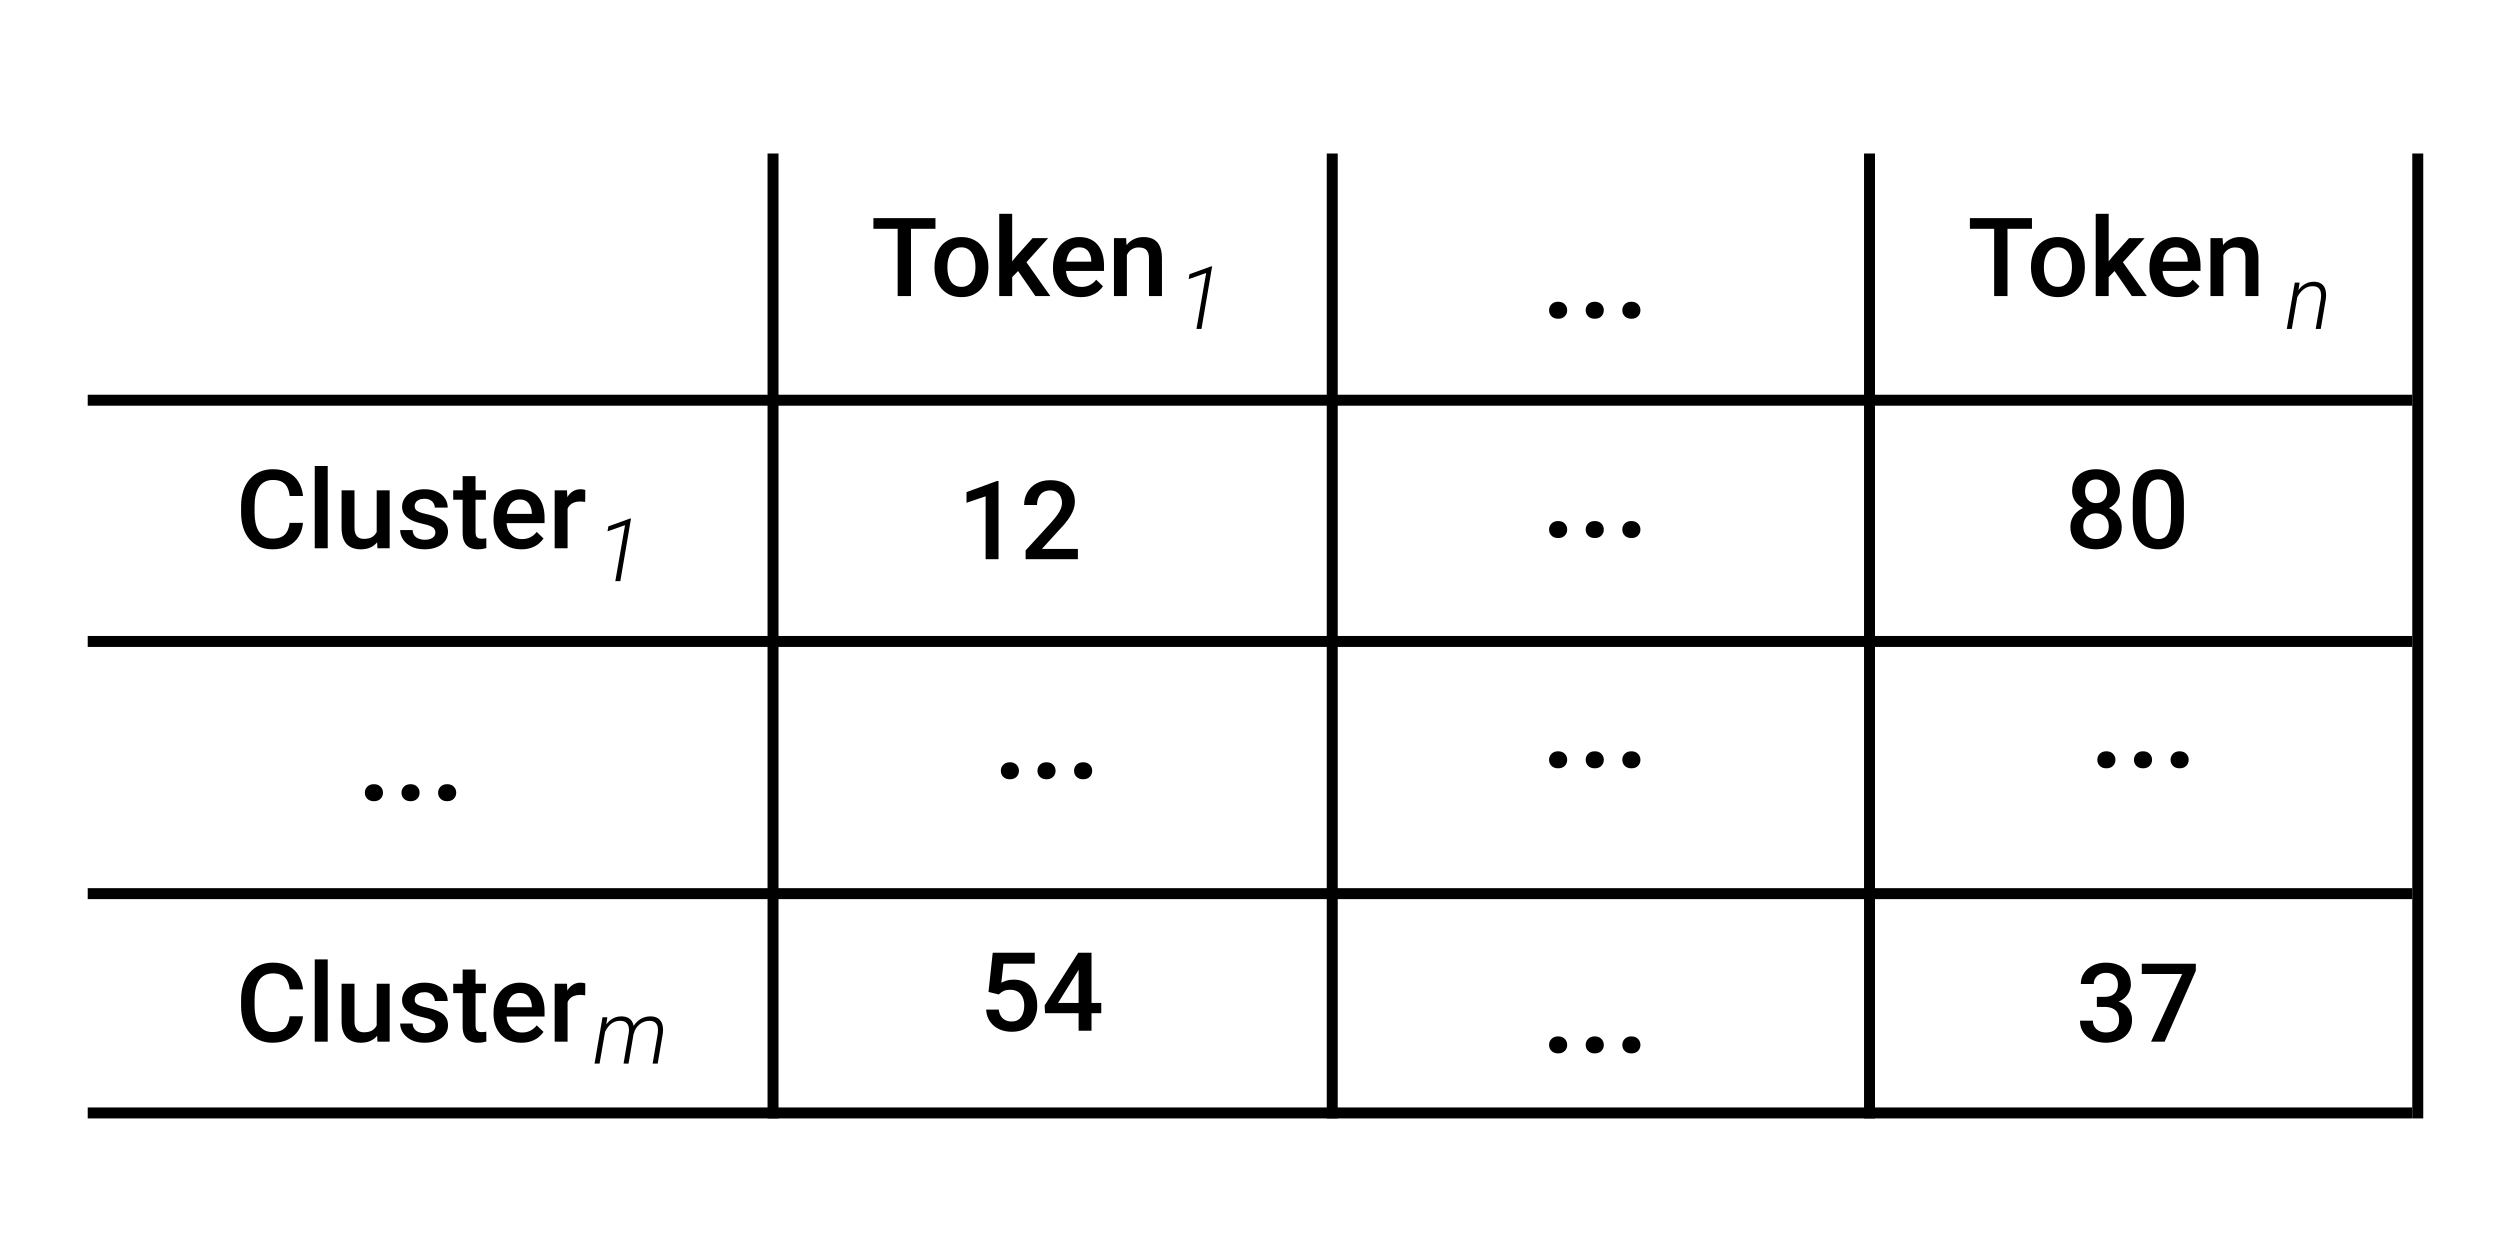 <svg width="228" height="113" viewBox="0 0 228 113" fill="none" xmlns="http://www.w3.org/2000/svg">
<line x1="8" y1="36.5" x2="220" y2="36.5" stroke="black"/>
<line x1="8" y1="58.5" x2="220" y2="58.5" stroke="black"/>
<line x1="8" y1="81.5" x2="220" y2="81.5" stroke="black"/>
<line x1="8" y1="101.5" x2="220" y2="101.5" stroke="black"/>
<line x1="70.5" y1="14" x2="70.5" y2="102" stroke="black"/>
<line x1="121.5" y1="14" x2="121.5" y2="102" stroke="black"/>
<line x1="170.5" y1="14" x2="170.5" y2="102" stroke="black"/>
<line x1="220.5" y1="14" x2="220.5" y2="102" stroke="black"/>
<path d="M26.411 47.685H27.632C27.593 48.151 27.463 48.566 27.241 48.931C27.02 49.292 26.709 49.577 26.309 49.785C25.908 49.993 25.422 50.098 24.849 50.098C24.409 50.098 24.014 50.02 23.662 49.863C23.311 49.704 23.009 49.479 22.759 49.19C22.508 48.897 22.316 48.543 22.183 48.13C22.052 47.717 21.987 47.254 21.987 46.743V46.152C21.987 45.641 22.054 45.179 22.188 44.766C22.324 44.352 22.52 43.999 22.773 43.706C23.027 43.41 23.332 43.184 23.686 43.027C24.045 42.871 24.447 42.793 24.893 42.793C25.459 42.793 25.938 42.897 26.328 43.105C26.719 43.314 27.021 43.602 27.236 43.97C27.454 44.338 27.588 44.759 27.637 45.234H26.416C26.384 44.928 26.312 44.666 26.201 44.448C26.094 44.23 25.934 44.064 25.723 43.95C25.511 43.833 25.234 43.774 24.893 43.774C24.613 43.774 24.369 43.827 24.16 43.931C23.952 44.035 23.778 44.188 23.638 44.39C23.498 44.592 23.392 44.84 23.32 45.137C23.252 45.43 23.218 45.765 23.218 46.143V46.743C23.218 47.101 23.249 47.427 23.311 47.72C23.376 48.009 23.473 48.258 23.604 48.467C23.737 48.675 23.906 48.836 24.111 48.95C24.316 49.064 24.562 49.121 24.849 49.121C25.197 49.121 25.479 49.066 25.693 48.955C25.912 48.844 26.076 48.683 26.186 48.472C26.3 48.257 26.375 47.995 26.411 47.685ZM29.888 42.5V50H28.706V42.5H29.888ZM34.355 48.755V44.717H35.537V50H34.424L34.355 48.755ZM34.522 47.656L34.917 47.647C34.917 48.001 34.878 48.328 34.8 48.628C34.722 48.924 34.601 49.183 34.438 49.404C34.276 49.622 34.067 49.793 33.813 49.917C33.56 50.037 33.255 50.098 32.9 50.098C32.643 50.098 32.407 50.06 32.192 49.985C31.977 49.91 31.792 49.795 31.636 49.639C31.483 49.482 31.364 49.279 31.279 49.028C31.195 48.778 31.152 48.478 31.152 48.13V44.717H32.329V48.14C32.329 48.332 32.352 48.493 32.398 48.623C32.443 48.75 32.505 48.852 32.583 48.931C32.661 49.009 32.752 49.064 32.856 49.097C32.961 49.129 33.071 49.145 33.188 49.145C33.524 49.145 33.787 49.08 33.98 48.95C34.175 48.817 34.313 48.638 34.395 48.413C34.479 48.188 34.522 47.936 34.522 47.656ZM39.707 48.569C39.707 48.452 39.678 48.346 39.619 48.252C39.56 48.154 39.448 48.066 39.282 47.988C39.12 47.91 38.879 47.839 38.56 47.773C38.28 47.712 38.023 47.638 37.788 47.554C37.557 47.466 37.358 47.36 37.192 47.236C37.026 47.113 36.898 46.966 36.807 46.797C36.715 46.628 36.67 46.432 36.67 46.211C36.67 45.996 36.717 45.793 36.812 45.601C36.906 45.408 37.041 45.239 37.217 45.093C37.393 44.946 37.606 44.831 37.856 44.746C38.11 44.661 38.394 44.619 38.706 44.619C39.149 44.619 39.528 44.694 39.844 44.844C40.163 44.99 40.407 45.19 40.576 45.444C40.745 45.695 40.83 45.978 40.83 46.294H39.653C39.653 46.154 39.617 46.024 39.546 45.903C39.477 45.78 39.373 45.68 39.233 45.605C39.093 45.527 38.918 45.488 38.706 45.488C38.504 45.488 38.337 45.521 38.203 45.586C38.073 45.648 37.975 45.729 37.91 45.83C37.848 45.931 37.817 46.042 37.817 46.162C37.817 46.25 37.834 46.33 37.866 46.401C37.902 46.47 37.961 46.533 38.042 46.592C38.123 46.647 38.234 46.699 38.374 46.748C38.517 46.797 38.696 46.844 38.911 46.89C39.315 46.974 39.661 47.083 39.951 47.217C40.244 47.347 40.469 47.516 40.625 47.725C40.781 47.93 40.859 48.19 40.859 48.506C40.859 48.74 40.809 48.955 40.708 49.15C40.61 49.342 40.467 49.51 40.278 49.653C40.09 49.793 39.863 49.902 39.6 49.98C39.339 50.059 39.046 50.098 38.721 50.098C38.242 50.098 37.837 50.013 37.505 49.844C37.173 49.671 36.921 49.452 36.748 49.185C36.579 48.914 36.494 48.634 36.494 48.345H37.632C37.645 48.563 37.705 48.737 37.812 48.867C37.923 48.994 38.06 49.087 38.223 49.145C38.389 49.201 38.56 49.228 38.735 49.228C38.947 49.228 39.124 49.201 39.268 49.145C39.411 49.087 39.52 49.009 39.595 48.911C39.67 48.81 39.707 48.696 39.707 48.569ZM44.312 44.717V45.576H41.333V44.717H44.312ZM42.192 43.423H43.369V48.54C43.369 48.703 43.392 48.828 43.438 48.916C43.486 49.001 43.553 49.058 43.638 49.087C43.722 49.116 43.822 49.131 43.935 49.131C44.017 49.131 44.095 49.126 44.17 49.116C44.245 49.106 44.305 49.097 44.351 49.087L44.355 49.985C44.258 50.015 44.144 50.041 44.014 50.063C43.887 50.086 43.74 50.098 43.574 50.098C43.304 50.098 43.065 50.05 42.856 49.956C42.648 49.858 42.485 49.7 42.368 49.482C42.251 49.264 42.192 48.975 42.192 48.613V43.423ZM47.549 50.098C47.158 50.098 46.805 50.034 46.489 49.907C46.177 49.777 45.91 49.596 45.688 49.365C45.47 49.134 45.303 48.862 45.185 48.55C45.068 48.237 45.01 47.9 45.01 47.539V47.344C45.01 46.93 45.07 46.556 45.19 46.221C45.311 45.885 45.478 45.599 45.693 45.361C45.908 45.12 46.162 44.937 46.455 44.81C46.748 44.683 47.065 44.619 47.407 44.619C47.785 44.619 48.115 44.683 48.398 44.81C48.682 44.937 48.916 45.116 49.102 45.347C49.29 45.575 49.43 45.846 49.522 46.162C49.616 46.478 49.663 46.826 49.663 47.207V47.71H45.581V46.865H48.501V46.773C48.495 46.561 48.452 46.362 48.374 46.177C48.299 45.991 48.184 45.842 48.027 45.727C47.871 45.614 47.663 45.557 47.402 45.557C47.207 45.557 47.033 45.599 46.88 45.684C46.73 45.765 46.605 45.884 46.504 46.04C46.403 46.196 46.325 46.385 46.27 46.606C46.217 46.825 46.191 47.07 46.191 47.344V47.539C46.191 47.77 46.222 47.985 46.284 48.184C46.349 48.379 46.444 48.55 46.567 48.696C46.691 48.843 46.841 48.958 47.017 49.043C47.192 49.124 47.393 49.165 47.617 49.165C47.9 49.165 48.153 49.108 48.374 48.994C48.595 48.88 48.787 48.719 48.95 48.511L49.57 49.111C49.456 49.277 49.308 49.437 49.126 49.59C48.944 49.74 48.721 49.862 48.457 49.956C48.197 50.05 47.894 50.098 47.549 50.098ZM51.763 45.723V50H50.586V44.717H51.709L51.763 45.723ZM53.379 44.683L53.369 45.776C53.297 45.763 53.219 45.754 53.135 45.747C53.053 45.741 52.972 45.737 52.891 45.737C52.689 45.737 52.511 45.767 52.358 45.825C52.205 45.88 52.077 45.962 51.973 46.069C51.872 46.173 51.794 46.3 51.738 46.45C51.683 46.6 51.65 46.768 51.641 46.953L51.372 46.973C51.372 46.641 51.405 46.333 51.47 46.05C51.535 45.767 51.633 45.518 51.763 45.303C51.896 45.088 52.062 44.92 52.261 44.8C52.463 44.679 52.695 44.619 52.959 44.619C53.031 44.619 53.107 44.626 53.188 44.639C53.273 44.652 53.337 44.666 53.379 44.683Z" fill="black"/>
<path d="M83.083 19.891V27H81.867V19.891H83.083ZM85.314 19.891V20.867H79.655V19.891H85.314ZM85.227 24.417V24.305C85.227 23.924 85.282 23.571 85.393 23.245C85.503 22.916 85.663 22.631 85.871 22.391C86.083 22.146 86.34 21.958 86.643 21.824C86.949 21.688 87.294 21.619 87.678 21.619C88.065 21.619 88.41 21.688 88.713 21.824C89.019 21.958 89.278 22.146 89.489 22.391C89.701 22.631 89.862 22.916 89.973 23.245C90.083 23.571 90.139 23.924 90.139 24.305V24.417C90.139 24.798 90.083 25.151 89.973 25.477C89.862 25.802 89.701 26.087 89.489 26.331C89.278 26.572 89.02 26.761 88.718 26.898C88.415 27.031 88.072 27.098 87.688 27.098C87.3 27.098 86.954 27.031 86.647 26.898C86.345 26.761 86.088 26.572 85.876 26.331C85.664 26.087 85.503 25.802 85.393 25.477C85.282 25.151 85.227 24.798 85.227 24.417ZM86.403 24.305V24.417C86.403 24.655 86.428 24.879 86.477 25.091C86.525 25.302 86.602 25.488 86.706 25.648C86.81 25.807 86.944 25.932 87.106 26.023C87.269 26.115 87.463 26.16 87.688 26.16C87.906 26.16 88.094 26.115 88.254 26.023C88.417 25.932 88.55 25.807 88.654 25.648C88.758 25.488 88.835 25.302 88.884 25.091C88.936 24.879 88.962 24.655 88.962 24.417V24.305C88.962 24.07 88.936 23.849 88.884 23.641C88.835 23.429 88.757 23.242 88.649 23.079C88.545 22.916 88.412 22.789 88.249 22.698C88.09 22.604 87.899 22.557 87.678 22.557C87.456 22.557 87.264 22.604 87.102 22.698C86.942 22.789 86.81 22.916 86.706 23.079C86.602 23.242 86.525 23.429 86.477 23.641C86.428 23.849 86.403 24.07 86.403 24.305ZM92.311 19.5V27H91.13V19.5H92.311ZM95.593 21.717L93.293 24.266L92.033 25.555L91.726 24.559L92.678 23.382L94.172 21.717H95.593ZM94.426 27L92.712 24.52L93.454 23.694L95.788 27H94.426ZM98.571 27.098C98.181 27.098 97.828 27.034 97.512 26.907C97.199 26.777 96.932 26.596 96.711 26.365C96.493 26.134 96.325 25.862 96.208 25.55C96.091 25.237 96.032 24.9 96.032 24.539V24.344C96.032 23.93 96.092 23.556 96.213 23.221C96.333 22.885 96.501 22.599 96.716 22.361C96.931 22.12 97.185 21.936 97.478 21.81C97.77 21.683 98.088 21.619 98.43 21.619C98.807 21.619 99.138 21.683 99.421 21.81C99.704 21.936 99.939 22.116 100.124 22.347C100.313 22.575 100.453 22.846 100.544 23.162C100.638 23.478 100.686 23.826 100.686 24.207V24.71H96.603V23.865H99.523V23.773C99.517 23.561 99.475 23.362 99.397 23.177C99.322 22.991 99.206 22.841 99.05 22.727C98.894 22.614 98.685 22.557 98.425 22.557C98.23 22.557 98.055 22.599 97.902 22.684C97.753 22.765 97.627 22.884 97.526 23.04C97.425 23.196 97.347 23.385 97.292 23.606C97.24 23.825 97.214 24.07 97.214 24.344V24.539C97.214 24.77 97.245 24.985 97.307 25.184C97.372 25.379 97.466 25.55 97.59 25.696C97.713 25.843 97.863 25.958 98.039 26.043C98.215 26.124 98.415 26.165 98.64 26.165C98.923 26.165 99.175 26.108 99.397 25.994C99.618 25.88 99.81 25.719 99.973 25.511L100.593 26.111C100.479 26.277 100.331 26.437 100.148 26.59C99.966 26.74 99.743 26.862 99.48 26.956C99.219 27.05 98.916 27.098 98.571 27.098ZM102.771 22.845V27H101.594V21.717H102.702L102.771 22.845ZM102.561 24.163L102.18 24.158C102.183 23.784 102.235 23.44 102.336 23.128C102.44 22.815 102.583 22.547 102.766 22.322C102.951 22.098 103.173 21.925 103.43 21.805C103.687 21.681 103.973 21.619 104.289 21.619C104.543 21.619 104.772 21.655 104.978 21.727C105.186 21.795 105.363 21.907 105.51 22.064C105.66 22.22 105.773 22.423 105.852 22.674C105.93 22.921 105.969 23.226 105.969 23.587V27H104.787V23.582C104.787 23.328 104.75 23.128 104.675 22.981C104.603 22.832 104.497 22.726 104.357 22.664C104.221 22.599 104.05 22.566 103.845 22.566C103.643 22.566 103.462 22.609 103.303 22.693C103.143 22.778 103.008 22.894 102.897 23.04C102.79 23.186 102.707 23.356 102.648 23.548C102.59 23.74 102.561 23.945 102.561 24.163Z" fill="black"/>
<path d="M91.066 43.866V51H89.89V45.263L88.147 45.853V44.882L90.925 43.866H91.066ZM98.303 50.062V51H93.537V50.194L95.852 47.67C96.106 47.383 96.306 47.136 96.452 46.928C96.599 46.719 96.701 46.532 96.76 46.366C96.822 46.197 96.853 46.033 96.853 45.873C96.853 45.648 96.81 45.452 96.726 45.282C96.644 45.11 96.524 44.975 96.364 44.877C96.205 44.776 96.011 44.726 95.783 44.726C95.519 44.726 95.298 44.783 95.119 44.897C94.94 45.01 94.805 45.168 94.714 45.37C94.623 45.569 94.577 45.797 94.577 46.054H93.4C93.4 45.64 93.495 45.263 93.684 44.921C93.872 44.576 94.146 44.302 94.504 44.101C94.862 43.895 95.293 43.793 95.798 43.793C96.273 43.793 96.677 43.873 97.009 44.032C97.341 44.192 97.593 44.418 97.766 44.711C97.941 45.004 98.029 45.351 98.029 45.751C98.029 45.972 97.993 46.192 97.922 46.41C97.85 46.628 97.748 46.846 97.614 47.065C97.484 47.279 97.329 47.496 97.15 47.714C96.971 47.929 96.774 48.147 96.56 48.368L95.022 50.062H98.303Z" fill="black"/>
<path d="M193.502 48.062C193.502 48.504 193.399 48.877 193.194 49.18C192.989 49.482 192.709 49.712 192.354 49.868C192.003 50.021 191.606 50.098 191.163 50.098C190.72 50.098 190.322 50.021 189.967 49.868C189.612 49.712 189.332 49.482 189.127 49.18C188.922 48.877 188.819 48.504 188.819 48.062C188.819 47.769 188.876 47.503 188.99 47.266C189.104 47.025 189.265 46.818 189.474 46.645C189.685 46.47 189.933 46.335 190.216 46.24C190.502 46.146 190.815 46.099 191.153 46.099C191.603 46.099 192.005 46.182 192.359 46.348C192.714 46.514 192.993 46.743 193.194 47.036C193.399 47.329 193.502 47.671 193.502 48.062ZM192.32 48.003C192.32 47.765 192.271 47.557 192.174 47.378C192.076 47.199 191.939 47.06 191.764 46.963C191.588 46.865 191.384 46.816 191.153 46.816C190.919 46.816 190.715 46.865 190.543 46.963C190.37 47.06 190.235 47.199 190.138 47.378C190.043 47.557 189.996 47.765 189.996 48.003C189.996 48.244 190.043 48.452 190.138 48.628C190.232 48.8 190.367 48.932 190.543 49.023C190.719 49.115 190.925 49.16 191.163 49.16C191.401 49.16 191.606 49.115 191.778 49.023C191.951 48.932 192.084 48.8 192.179 48.628C192.273 48.452 192.32 48.244 192.32 48.003ZM193.341 44.761C193.341 45.116 193.246 45.431 193.058 45.708C192.872 45.985 192.615 46.203 192.286 46.362C191.957 46.519 191.583 46.597 191.163 46.597C190.74 46.597 190.362 46.519 190.03 46.362C189.701 46.203 189.443 45.985 189.254 45.708C189.068 45.431 188.976 45.116 188.976 44.761C188.976 44.338 189.068 43.981 189.254 43.691C189.443 43.398 189.701 43.175 190.03 43.023C190.359 42.87 190.735 42.793 191.158 42.793C191.581 42.793 191.957 42.87 192.286 43.023C192.615 43.175 192.872 43.398 193.058 43.691C193.246 43.981 193.341 44.338 193.341 44.761ZM192.164 44.8C192.164 44.588 192.122 44.403 192.037 44.243C191.956 44.08 191.84 43.953 191.69 43.862C191.541 43.771 191.363 43.726 191.158 43.726C190.953 43.726 190.776 43.77 190.626 43.857C190.476 43.945 190.361 44.069 190.279 44.228C190.198 44.388 190.157 44.578 190.157 44.8C190.157 45.018 190.198 45.208 190.279 45.371C190.361 45.531 190.476 45.656 190.626 45.747C190.779 45.838 190.958 45.884 191.163 45.884C191.368 45.884 191.546 45.838 191.695 45.747C191.845 45.656 191.961 45.531 192.042 45.371C192.123 45.208 192.164 45.018 192.164 44.8ZM199.171 45.85V47.012C199.171 47.568 199.116 48.044 199.005 48.438C198.897 48.828 198.741 49.145 198.536 49.39C198.331 49.634 198.085 49.813 197.799 49.927C197.516 50.041 197.198 50.098 196.847 50.098C196.567 50.098 196.306 50.062 196.065 49.99C195.828 49.919 195.613 49.806 195.421 49.653C195.229 49.5 195.064 49.303 194.928 49.062C194.794 48.818 194.69 48.527 194.615 48.188C194.544 47.85 194.508 47.458 194.508 47.012V45.85C194.508 45.29 194.563 44.818 194.674 44.434C194.785 44.046 194.942 43.732 195.147 43.491C195.353 43.247 195.597 43.07 195.88 42.959C196.166 42.848 196.485 42.793 196.837 42.793C197.12 42.793 197.381 42.829 197.618 42.9C197.859 42.969 198.074 43.078 198.263 43.227C198.455 43.377 198.618 43.573 198.751 43.813C198.888 44.051 198.992 44.339 199.063 44.678C199.135 45.013 199.171 45.404 199.171 45.85ZM197.994 47.178V45.674C197.994 45.391 197.978 45.142 197.945 44.927C197.913 44.709 197.864 44.525 197.799 44.375C197.737 44.222 197.659 44.098 197.564 44.004C197.47 43.906 197.363 43.836 197.242 43.794C197.122 43.748 196.987 43.726 196.837 43.726C196.655 43.726 196.492 43.761 196.349 43.833C196.205 43.901 196.085 44.012 195.987 44.165C195.89 44.318 195.815 44.52 195.763 44.77C195.714 45.018 195.689 45.319 195.689 45.674V47.178C195.689 47.464 195.706 47.717 195.738 47.935C195.771 48.153 195.82 48.34 195.885 48.496C195.95 48.649 196.028 48.776 196.119 48.877C196.214 48.975 196.321 49.046 196.441 49.092C196.565 49.137 196.7 49.16 196.847 49.16C197.032 49.16 197.197 49.124 197.34 49.053C197.483 48.981 197.604 48.867 197.701 48.711C197.799 48.551 197.872 48.345 197.921 48.091C197.97 47.837 197.994 47.533 197.994 47.178Z" fill="black"/>
<path d="M191.235 90.913H191.938C192.212 90.913 192.438 90.866 192.617 90.772C192.799 90.677 192.935 90.547 193.022 90.381C193.11 90.215 193.154 90.024 193.154 89.81C193.154 89.585 193.114 89.393 193.032 89.233C192.954 89.071 192.834 88.945 192.671 88.857C192.511 88.769 192.308 88.726 192.061 88.726C191.852 88.726 191.663 88.768 191.494 88.853C191.328 88.934 191.196 89.051 191.099 89.204C191.001 89.354 190.952 89.533 190.952 89.741H189.771C189.771 89.364 189.87 89.028 190.068 88.735C190.267 88.442 190.537 88.213 190.879 88.047C191.224 87.878 191.611 87.793 192.041 87.793C192.5 87.793 192.9 87.87 193.242 88.022C193.587 88.172 193.856 88.397 194.048 88.696C194.24 88.996 194.336 89.367 194.336 89.81C194.336 90.011 194.289 90.216 194.194 90.425C194.1 90.633 193.96 90.824 193.774 90.996C193.589 91.165 193.358 91.304 193.081 91.411C192.804 91.515 192.484 91.567 192.119 91.567H191.235V90.913ZM191.235 91.831V91.186H192.119C192.536 91.186 192.891 91.235 193.184 91.333C193.48 91.431 193.721 91.566 193.906 91.738C194.092 91.908 194.227 92.101 194.312 92.319C194.399 92.537 194.443 92.769 194.443 93.013C194.443 93.345 194.383 93.641 194.263 93.901C194.146 94.159 193.978 94.377 193.76 94.556C193.542 94.735 193.286 94.87 192.993 94.961C192.703 95.052 192.388 95.098 192.046 95.098C191.74 95.098 191.447 95.055 191.167 94.971C190.887 94.886 190.636 94.761 190.415 94.595C190.194 94.425 190.018 94.216 189.888 93.965C189.761 93.711 189.697 93.418 189.697 93.086H190.874C190.874 93.297 190.923 93.485 191.021 93.647C191.121 93.807 191.261 93.932 191.44 94.023C191.623 94.115 191.831 94.16 192.065 94.16C192.313 94.16 192.526 94.116 192.705 94.028C192.884 93.94 193.021 93.81 193.115 93.638C193.213 93.465 193.262 93.257 193.262 93.013C193.262 92.736 193.208 92.511 193.101 92.339C192.993 92.166 192.84 92.039 192.642 91.958C192.443 91.873 192.209 91.831 191.938 91.831H191.235ZM200.259 87.891V88.535L197.417 95H196.177L199.014 88.828H195.332V87.891H200.259Z" fill="black"/>
<path d="M91.089 90.694L90.151 90.465L90.537 86.891H94.37V87.887H91.514L91.318 89.63C91.429 89.565 91.582 89.501 91.777 89.439C91.973 89.374 92.196 89.342 92.446 89.342C92.782 89.342 93.081 89.397 93.345 89.508C93.612 89.615 93.838 89.773 94.023 89.981C94.209 90.186 94.351 90.437 94.448 90.733C94.546 91.026 94.595 91.357 94.595 91.725C94.595 92.053 94.546 92.361 94.448 92.647C94.354 92.934 94.211 93.186 94.019 93.404C93.826 93.622 93.584 93.793 93.291 93.917C93.001 94.037 92.658 94.098 92.261 94.098C91.965 94.098 91.68 94.055 91.406 93.971C91.136 93.883 90.894 93.754 90.679 93.585C90.464 93.412 90.291 93.201 90.161 92.95C90.031 92.696 89.956 92.405 89.936 92.076H91.089C91.118 92.307 91.182 92.504 91.279 92.667C91.38 92.826 91.514 92.949 91.68 93.033C91.846 93.118 92.038 93.16 92.256 93.16C92.454 93.16 92.625 93.126 92.769 93.058C92.912 92.986 93.031 92.885 93.125 92.755C93.223 92.621 93.294 92.465 93.34 92.286C93.389 92.107 93.413 91.909 93.413 91.69C93.413 91.482 93.385 91.292 93.33 91.119C93.278 90.947 93.198 90.797 93.091 90.67C92.987 90.543 92.855 90.445 92.695 90.377C92.536 90.305 92.352 90.269 92.144 90.269C91.864 90.269 91.649 90.31 91.499 90.392C91.353 90.473 91.216 90.574 91.089 90.694ZM100.435 91.466V92.403H95.308L95.269 91.695L98.335 86.891H99.277L98.257 88.639L96.494 91.466H100.435ZM99.546 86.891V94H98.369V86.891H99.546Z" fill="black"/>
<path d="M183.083 19.891V27H181.867V19.891H183.083ZM185.314 19.891V20.867H179.655V19.891H185.314ZM185.227 24.417V24.305C185.227 23.924 185.282 23.571 185.393 23.245C185.503 22.916 185.663 22.631 185.871 22.391C186.083 22.146 186.34 21.958 186.643 21.824C186.949 21.688 187.294 21.619 187.678 21.619C188.065 21.619 188.41 21.688 188.713 21.824C189.019 21.958 189.278 22.146 189.489 22.391C189.701 22.631 189.862 22.916 189.973 23.245C190.083 23.571 190.139 23.924 190.139 24.305V24.417C190.139 24.798 190.083 25.151 189.973 25.477C189.862 25.802 189.701 26.087 189.489 26.331C189.278 26.572 189.021 26.761 188.718 26.898C188.415 27.031 188.072 27.098 187.688 27.098C187.3 27.098 186.953 27.031 186.647 26.898C186.345 26.761 186.088 26.572 185.876 26.331C185.664 26.087 185.503 25.802 185.393 25.477C185.282 25.151 185.227 24.798 185.227 24.417ZM186.403 24.305V24.417C186.403 24.655 186.428 24.879 186.477 25.091C186.525 25.302 186.602 25.488 186.706 25.648C186.81 25.807 186.944 25.932 187.106 26.023C187.269 26.115 187.463 26.16 187.688 26.16C187.906 26.16 188.094 26.115 188.254 26.023C188.417 25.932 188.55 25.807 188.654 25.648C188.758 25.488 188.835 25.302 188.884 25.091C188.936 24.879 188.962 24.655 188.962 24.417V24.305C188.962 24.07 188.936 23.849 188.884 23.641C188.835 23.429 188.757 23.242 188.649 23.079C188.545 22.916 188.412 22.789 188.249 22.698C188.09 22.604 187.899 22.557 187.678 22.557C187.456 22.557 187.264 22.604 187.102 22.698C186.942 22.789 186.81 22.916 186.706 23.079C186.602 23.242 186.525 23.429 186.477 23.641C186.428 23.849 186.403 24.07 186.403 24.305ZM192.312 19.5V27H191.13V19.5H192.312ZM195.593 21.717L193.293 24.266L192.033 25.555L191.726 24.559L192.678 23.382L194.172 21.717H195.593ZM194.426 27L192.712 24.52L193.454 23.694L195.788 27H194.426ZM198.571 27.098C198.181 27.098 197.827 27.034 197.512 26.907C197.199 26.777 196.932 26.596 196.711 26.365C196.493 26.134 196.325 25.862 196.208 25.55C196.091 25.237 196.032 24.9 196.032 24.539V24.344C196.032 23.93 196.092 23.556 196.213 23.221C196.333 22.885 196.501 22.599 196.716 22.361C196.931 22.12 197.185 21.936 197.478 21.81C197.771 21.683 198.088 21.619 198.43 21.619C198.807 21.619 199.138 21.683 199.421 21.81C199.704 21.936 199.938 22.116 200.124 22.347C200.313 22.575 200.453 22.846 200.544 23.162C200.638 23.478 200.686 23.826 200.686 24.207V24.71H196.604V23.865H199.523V23.773C199.517 23.561 199.475 23.362 199.396 23.177C199.322 22.991 199.206 22.841 199.05 22.727C198.894 22.614 198.685 22.557 198.425 22.557C198.229 22.557 198.055 22.599 197.902 22.684C197.753 22.765 197.627 22.884 197.526 23.04C197.425 23.196 197.347 23.385 197.292 23.606C197.24 23.825 197.214 24.07 197.214 24.344V24.539C197.214 24.77 197.245 24.985 197.307 25.184C197.372 25.379 197.466 25.55 197.59 25.696C197.714 25.843 197.863 25.958 198.039 26.043C198.215 26.124 198.415 26.165 198.64 26.165C198.923 26.165 199.175 26.108 199.396 25.994C199.618 25.88 199.81 25.719 199.973 25.511L200.593 26.111C200.479 26.277 200.331 26.437 200.148 26.59C199.966 26.74 199.743 26.862 199.479 26.956C199.219 27.05 198.916 27.098 198.571 27.098ZM202.771 22.845V27H201.594V21.717H202.702L202.771 22.845ZM202.561 24.163L202.18 24.158C202.183 23.784 202.235 23.44 202.336 23.128C202.44 22.815 202.583 22.547 202.766 22.322C202.951 22.098 203.173 21.925 203.43 21.805C203.687 21.681 203.973 21.619 204.289 21.619C204.543 21.619 204.772 21.655 204.978 21.727C205.186 21.795 205.363 21.907 205.51 22.064C205.66 22.22 205.773 22.423 205.852 22.674C205.93 22.921 205.969 23.226 205.969 23.587V27H204.787V23.582C204.787 23.328 204.75 23.128 204.675 22.981C204.603 22.832 204.497 22.726 204.357 22.664C204.221 22.599 204.05 22.566 203.845 22.566C203.643 22.566 203.462 22.609 203.303 22.693C203.143 22.778 203.008 22.894 202.897 23.04C202.79 23.186 202.707 23.356 202.648 23.548C202.59 23.74 202.561 23.945 202.561 24.163Z" fill="black"/>
<path d="M55.258 93.668L54.68 97H54.223L54.949 92.773H55.391L55.258 93.668ZM55.012 94.625L54.812 94.508C54.865 94.273 54.943 94.048 55.047 93.832C55.151 93.613 55.281 93.418 55.438 93.246C55.596 93.074 55.78 92.939 55.988 92.84C56.199 92.741 56.436 92.693 56.699 92.695C56.923 92.698 57.111 92.738 57.262 92.816C57.415 92.892 57.536 92.999 57.625 93.137C57.714 93.272 57.771 93.43 57.797 93.609C57.825 93.789 57.827 93.982 57.801 94.188L57.324 97H56.867L57.344 94.199C57.375 93.993 57.371 93.809 57.332 93.644C57.293 93.478 57.211 93.346 57.086 93.25C56.961 93.151 56.784 93.1 56.555 93.098C56.339 93.098 56.145 93.141 55.973 93.227C55.801 93.312 55.651 93.428 55.523 93.574C55.396 93.72 55.289 93.884 55.203 94.066C55.12 94.249 55.056 94.435 55.012 94.625ZM57.805 94.258L57.488 94.262C57.538 94.046 57.617 93.842 57.727 93.652C57.836 93.46 57.971 93.292 58.133 93.148C58.294 93.005 58.475 92.893 58.676 92.812C58.879 92.732 59.098 92.693 59.332 92.695C59.566 92.695 59.762 92.737 59.918 92.82C60.074 92.901 60.195 93.013 60.281 93.156C60.37 93.297 60.427 93.461 60.453 93.648C60.479 93.836 60.478 94.035 60.449 94.246L59.98 97H59.52L59.988 94.238C60.02 94.03 60.018 93.84 59.984 93.668C59.95 93.493 59.871 93.356 59.746 93.254C59.624 93.15 59.444 93.099 59.207 93.102C59.035 93.102 58.872 93.132 58.719 93.191C58.568 93.249 58.431 93.331 58.309 93.438C58.186 93.542 58.081 93.664 57.992 93.805C57.906 93.943 57.844 94.094 57.805 94.258Z" fill="black"/>
<path d="M57.547 47.289L56.574 53H56.117L57.004 47.895L55.406 48.457L55.484 48.004L57.461 47.289H57.547Z" fill="black"/>
<path d="M110.547 24.289L109.574 30H109.117L110.004 24.895L108.406 25.457L108.484 25.004L110.461 24.289H110.547Z" fill="black"/>
<path d="M33.275 72.297C33.275 72.078 33.35 71.894 33.498 71.746C33.647 71.594 33.848 71.518 34.102 71.518C34.359 71.518 34.56 71.594 34.705 71.746C34.853 71.894 34.928 72.078 34.928 72.297C34.928 72.516 34.853 72.699 34.705 72.848C34.56 72.996 34.359 73.07 34.102 73.07C33.848 73.07 33.647 72.996 33.498 72.848C33.35 72.699 33.275 72.516 33.275 72.297ZM36.615 72.297C36.615 72.078 36.69 71.894 36.838 71.746C36.986 71.594 37.188 71.518 37.441 71.518C37.699 71.518 37.9 71.594 38.045 71.746C38.193 71.894 38.268 72.078 38.268 72.297C38.268 72.516 38.193 72.699 38.045 72.848C37.9 72.996 37.699 73.07 37.441 73.07C37.188 73.07 36.986 72.996 36.838 72.848C36.69 72.699 36.615 72.516 36.615 72.297ZM39.955 72.297C39.955 72.078 40.029 71.894 40.178 71.746C40.326 71.594 40.527 71.518 40.781 71.518C41.039 71.518 41.24 71.594 41.385 71.746C41.533 71.894 41.607 72.078 41.607 72.297C41.607 72.516 41.533 72.699 41.385 72.848C41.24 72.996 41.039 73.07 40.781 73.07C40.527 73.07 40.326 72.996 40.178 72.848C40.029 72.699 39.955 72.516 39.955 72.297Z" fill="black"/>
<path d="M91.275 70.297C91.275 70.078 91.35 69.894 91.498 69.746C91.647 69.594 91.848 69.518 92.102 69.518C92.359 69.518 92.561 69.594 92.705 69.746C92.853 69.894 92.928 70.078 92.928 70.297C92.928 70.516 92.853 70.699 92.705 70.848C92.561 70.996 92.359 71.07 92.102 71.07C91.848 71.07 91.647 70.996 91.498 70.848C91.35 70.699 91.275 70.516 91.275 70.297ZM94.615 70.297C94.615 70.078 94.689 69.894 94.838 69.746C94.986 69.594 95.188 69.518 95.441 69.518C95.699 69.518 95.9 69.594 96.045 69.746C96.193 69.894 96.268 70.078 96.268 70.297C96.268 70.516 96.193 70.699 96.045 70.848C95.9 70.996 95.699 71.07 95.441 71.07C95.188 71.07 94.986 70.996 94.838 70.848C94.689 70.699 94.615 70.516 94.615 70.297ZM97.955 70.297C97.955 70.078 98.029 69.894 98.178 69.746C98.326 69.594 98.527 69.518 98.781 69.518C99.039 69.518 99.24 69.594 99.385 69.746C99.533 69.894 99.607 70.078 99.607 70.297C99.607 70.516 99.533 70.699 99.385 70.848C99.24 70.996 99.039 71.07 98.781 71.07C98.527 71.07 98.326 70.996 98.178 70.848C98.029 70.699 97.955 70.516 97.955 70.297Z" fill="black"/>
<path d="M191.275 69.297C191.275 69.078 191.35 68.894 191.498 68.746C191.646 68.594 191.848 68.518 192.102 68.518C192.359 68.518 192.561 68.594 192.705 68.746C192.854 68.894 192.928 69.078 192.928 69.297C192.928 69.516 192.854 69.699 192.705 69.848C192.561 69.996 192.359 70.07 192.102 70.07C191.848 70.07 191.646 69.996 191.498 69.848C191.35 69.699 191.275 69.516 191.275 69.297ZM194.615 69.297C194.615 69.078 194.689 68.894 194.838 68.746C194.986 68.594 195.188 68.518 195.441 68.518C195.699 68.518 195.9 68.594 196.045 68.746C196.193 68.894 196.268 69.078 196.268 69.297C196.268 69.516 196.193 69.699 196.045 69.848C195.9 69.996 195.699 70.07 195.441 70.07C195.188 70.07 194.986 69.996 194.838 69.848C194.689 69.699 194.615 69.516 194.615 69.297ZM197.955 69.297C197.955 69.078 198.029 68.894 198.178 68.746C198.326 68.594 198.527 68.518 198.781 68.518C199.039 68.518 199.24 68.594 199.385 68.746C199.533 68.894 199.607 69.078 199.607 69.297C199.607 69.516 199.533 69.699 199.385 69.848C199.24 69.996 199.039 70.07 198.781 70.07C198.527 70.07 198.326 69.996 198.178 69.848C198.029 69.699 197.955 69.516 197.955 69.297Z" fill="black"/>
<path d="M141.275 28.297C141.275 28.078 141.35 27.895 141.498 27.746C141.646 27.594 141.848 27.518 142.102 27.518C142.359 27.518 142.561 27.594 142.705 27.746C142.854 27.895 142.928 28.078 142.928 28.297C142.928 28.516 142.854 28.699 142.705 28.848C142.561 28.996 142.359 29.07 142.102 29.07C141.848 29.07 141.646 28.996 141.498 28.848C141.35 28.699 141.275 28.516 141.275 28.297ZM144.615 28.297C144.615 28.078 144.689 27.895 144.838 27.746C144.986 27.594 145.188 27.518 145.441 27.518C145.699 27.518 145.9 27.594 146.045 27.746C146.193 27.895 146.268 28.078 146.268 28.297C146.268 28.516 146.193 28.699 146.045 28.848C145.9 28.996 145.699 29.07 145.441 29.07C145.188 29.07 144.986 28.996 144.838 28.848C144.689 28.699 144.615 28.516 144.615 28.297ZM147.955 28.297C147.955 28.078 148.029 27.895 148.178 27.746C148.326 27.594 148.527 27.518 148.781 27.518C149.039 27.518 149.24 27.594 149.385 27.746C149.533 27.895 149.607 28.078 149.607 28.297C149.607 28.516 149.533 28.699 149.385 28.848C149.24 28.996 149.039 29.07 148.781 29.07C148.527 29.07 148.326 28.996 148.178 28.848C148.029 28.699 147.955 28.516 147.955 28.297Z" fill="black"/>
<path d="M141.275 48.297C141.275 48.078 141.35 47.895 141.498 47.746C141.646 47.594 141.848 47.518 142.102 47.518C142.359 47.518 142.561 47.594 142.705 47.746C142.854 47.895 142.928 48.078 142.928 48.297C142.928 48.516 142.854 48.699 142.705 48.848C142.561 48.996 142.359 49.07 142.102 49.07C141.848 49.07 141.646 48.996 141.498 48.848C141.35 48.699 141.275 48.516 141.275 48.297ZM144.615 48.297C144.615 48.078 144.689 47.895 144.838 47.746C144.986 47.594 145.188 47.518 145.441 47.518C145.699 47.518 145.9 47.594 146.045 47.746C146.193 47.895 146.268 48.078 146.268 48.297C146.268 48.516 146.193 48.699 146.045 48.848C145.9 48.996 145.699 49.07 145.441 49.07C145.188 49.07 144.986 48.996 144.838 48.848C144.689 48.699 144.615 48.516 144.615 48.297ZM147.955 48.297C147.955 48.078 148.029 47.895 148.178 47.746C148.326 47.594 148.527 47.518 148.781 47.518C149.039 47.518 149.24 47.594 149.385 47.746C149.533 47.895 149.607 48.078 149.607 48.297C149.607 48.516 149.533 48.699 149.385 48.848C149.24 48.996 149.039 49.07 148.781 49.07C148.527 49.07 148.326 48.996 148.178 48.848C148.029 48.699 147.955 48.516 147.955 48.297Z" fill="black"/>
<path d="M141.275 69.297C141.275 69.078 141.35 68.894 141.498 68.746C141.646 68.594 141.848 68.518 142.102 68.518C142.359 68.518 142.561 68.594 142.705 68.746C142.854 68.894 142.928 69.078 142.928 69.297C142.928 69.516 142.854 69.699 142.705 69.848C142.561 69.996 142.359 70.07 142.102 70.07C141.848 70.07 141.646 69.996 141.498 69.848C141.35 69.699 141.275 69.516 141.275 69.297ZM144.615 69.297C144.615 69.078 144.689 68.894 144.838 68.746C144.986 68.594 145.188 68.518 145.441 68.518C145.699 68.518 145.9 68.594 146.045 68.746C146.193 68.894 146.268 69.078 146.268 69.297C146.268 69.516 146.193 69.699 146.045 69.848C145.9 69.996 145.699 70.07 145.441 70.07C145.188 70.07 144.986 69.996 144.838 69.848C144.689 69.699 144.615 69.516 144.615 69.297ZM147.955 69.297C147.955 69.078 148.029 68.894 148.178 68.746C148.326 68.594 148.527 68.518 148.781 68.518C149.039 68.518 149.24 68.594 149.385 68.746C149.533 68.894 149.607 69.078 149.607 69.297C149.607 69.516 149.533 69.699 149.385 69.848C149.24 69.996 149.039 70.07 148.781 70.07C148.527 70.07 148.326 69.996 148.178 69.848C148.029 69.699 147.955 69.516 147.955 69.297Z" fill="black"/>
<path d="M141.275 95.297C141.275 95.078 141.35 94.894 141.498 94.746C141.646 94.594 141.848 94.518 142.102 94.518C142.359 94.518 142.561 94.594 142.705 94.746C142.854 94.894 142.928 95.078 142.928 95.297C142.928 95.516 142.854 95.699 142.705 95.848C142.561 95.996 142.359 96.07 142.102 96.07C141.848 96.07 141.646 95.996 141.498 95.848C141.35 95.699 141.275 95.516 141.275 95.297ZM144.615 95.297C144.615 95.078 144.689 94.894 144.838 94.746C144.986 94.594 145.188 94.518 145.441 94.518C145.699 94.518 145.9 94.594 146.045 94.746C146.193 94.894 146.268 95.078 146.268 95.297C146.268 95.516 146.193 95.699 146.045 95.848C145.9 95.996 145.699 96.07 145.441 96.07C145.188 96.07 144.986 95.996 144.838 95.848C144.689 95.699 144.615 95.516 144.615 95.297ZM147.955 95.297C147.955 95.078 148.029 94.894 148.178 94.746C148.326 94.594 148.527 94.518 148.781 94.518C149.039 94.518 149.24 94.594 149.385 94.746C149.533 94.894 149.607 95.078 149.607 95.297C149.607 95.516 149.533 95.699 149.385 95.848C149.24 95.996 149.039 96.07 148.781 96.07C148.527 96.07 148.326 95.996 148.178 95.848C148.029 95.699 147.955 95.516 147.955 95.297Z" fill="black"/>
<path d="M26.411 92.686H27.632C27.593 93.151 27.463 93.566 27.241 93.931C27.02 94.292 26.709 94.577 26.309 94.785C25.908 94.993 25.422 95.098 24.849 95.098C24.409 95.098 24.014 95.019 23.662 94.863C23.311 94.704 23.009 94.479 22.759 94.189C22.508 93.897 22.316 93.543 22.183 93.13C22.052 92.716 21.987 92.254 21.987 91.743V91.152C21.987 90.641 22.054 90.179 22.188 89.766C22.324 89.352 22.52 88.999 22.773 88.706C23.027 88.41 23.332 88.184 23.686 88.027C24.045 87.871 24.447 87.793 24.893 87.793C25.459 87.793 25.938 87.897 26.328 88.106C26.719 88.314 27.021 88.602 27.236 88.97C27.454 89.338 27.588 89.759 27.637 90.234H26.416C26.384 89.928 26.312 89.666 26.201 89.448C26.094 89.23 25.934 89.064 25.723 88.95C25.511 88.833 25.234 88.774 24.893 88.774C24.613 88.774 24.369 88.826 24.16 88.931C23.952 89.035 23.778 89.188 23.638 89.39C23.498 89.591 23.392 89.841 23.32 90.137C23.252 90.43 23.218 90.765 23.218 91.143V91.743C23.218 92.101 23.249 92.427 23.311 92.72C23.376 93.009 23.473 93.258 23.604 93.467C23.737 93.675 23.906 93.836 24.111 93.95C24.316 94.064 24.562 94.121 24.849 94.121C25.197 94.121 25.479 94.066 25.693 93.955C25.912 93.844 26.076 93.683 26.186 93.472C26.3 93.257 26.375 92.995 26.411 92.686ZM29.888 87.5V95H28.706V87.5H29.888ZM34.355 93.755V89.717H35.537V95H34.424L34.355 93.755ZM34.522 92.656L34.917 92.647C34.917 93.001 34.878 93.329 34.8 93.628C34.722 93.924 34.601 94.183 34.438 94.404C34.276 94.622 34.067 94.793 33.813 94.917C33.56 95.037 33.255 95.098 32.9 95.098C32.643 95.098 32.407 95.06 32.192 94.985C31.977 94.91 31.792 94.795 31.636 94.639C31.483 94.482 31.364 94.279 31.279 94.028C31.195 93.778 31.152 93.478 31.152 93.13V89.717H32.329V93.14C32.329 93.332 32.352 93.493 32.398 93.623C32.443 93.75 32.505 93.853 32.583 93.931C32.661 94.009 32.752 94.064 32.856 94.097C32.961 94.129 33.071 94.145 33.188 94.145C33.524 94.145 33.787 94.08 33.98 93.95C34.175 93.817 34.313 93.638 34.395 93.413C34.479 93.189 34.522 92.936 34.522 92.656ZM39.707 93.569C39.707 93.452 39.678 93.346 39.619 93.252C39.56 93.154 39.448 93.066 39.282 92.988C39.12 92.91 38.879 92.838 38.56 92.773C38.28 92.712 38.023 92.638 37.788 92.554C37.557 92.466 37.358 92.36 37.192 92.236C37.026 92.113 36.898 91.966 36.807 91.797C36.715 91.628 36.67 91.432 36.67 91.211C36.67 90.996 36.717 90.793 36.812 90.601C36.906 90.409 37.041 90.239 37.217 90.093C37.393 89.946 37.606 89.831 37.856 89.746C38.11 89.662 38.394 89.619 38.706 89.619C39.149 89.619 39.528 89.694 39.844 89.844C40.163 89.99 40.407 90.19 40.576 90.444C40.745 90.695 40.83 90.978 40.83 91.294H39.653C39.653 91.154 39.617 91.024 39.546 90.903C39.477 90.78 39.373 90.68 39.233 90.606C39.093 90.527 38.918 90.488 38.706 90.488C38.504 90.488 38.337 90.521 38.203 90.586C38.073 90.648 37.975 90.729 37.91 90.83C37.848 90.931 37.817 91.042 37.817 91.162C37.817 91.25 37.834 91.33 37.866 91.401C37.902 91.47 37.961 91.533 38.042 91.592C38.123 91.647 38.234 91.699 38.374 91.748C38.517 91.797 38.696 91.844 38.911 91.89C39.315 91.974 39.661 92.083 39.951 92.217C40.244 92.347 40.469 92.516 40.625 92.725C40.781 92.93 40.859 93.19 40.859 93.506C40.859 93.74 40.809 93.955 40.708 94.15C40.61 94.342 40.467 94.51 40.278 94.653C40.09 94.793 39.863 94.902 39.6 94.981C39.339 95.059 39.046 95.098 38.721 95.098C38.242 95.098 37.837 95.013 37.505 94.844C37.173 94.671 36.921 94.451 36.748 94.185C36.579 93.914 36.494 93.634 36.494 93.345H37.632C37.645 93.563 37.705 93.737 37.812 93.867C37.923 93.994 38.06 94.087 38.223 94.145C38.389 94.201 38.56 94.228 38.735 94.228C38.947 94.228 39.124 94.201 39.268 94.145C39.411 94.087 39.52 94.009 39.595 93.911C39.67 93.81 39.707 93.696 39.707 93.569ZM44.312 89.717V90.576H41.333V89.717H44.312ZM42.192 88.423H43.369V93.54C43.369 93.703 43.392 93.828 43.438 93.916C43.486 94.001 43.553 94.058 43.638 94.087C43.722 94.116 43.822 94.131 43.935 94.131C44.017 94.131 44.095 94.126 44.17 94.116C44.245 94.106 44.305 94.097 44.351 94.087L44.355 94.985C44.258 95.015 44.144 95.041 44.014 95.064C43.887 95.086 43.74 95.098 43.574 95.098C43.304 95.098 43.065 95.05 42.856 94.956C42.648 94.858 42.485 94.701 42.368 94.482C42.251 94.264 42.192 93.975 42.192 93.613V88.423ZM47.549 95.098C47.158 95.098 46.805 95.034 46.489 94.907C46.177 94.777 45.91 94.596 45.688 94.365C45.47 94.134 45.303 93.862 45.185 93.55C45.068 93.237 45.01 92.9 45.01 92.539V92.344C45.01 91.93 45.07 91.556 45.19 91.221C45.311 90.885 45.478 90.599 45.693 90.361C45.908 90.12 46.162 89.936 46.455 89.81C46.748 89.683 47.065 89.619 47.407 89.619C47.785 89.619 48.115 89.683 48.398 89.81C48.682 89.936 48.916 90.116 49.102 90.347C49.29 90.575 49.43 90.846 49.522 91.162C49.616 91.478 49.663 91.826 49.663 92.207V92.71H45.581V91.865H48.501V91.772C48.495 91.561 48.452 91.362 48.374 91.177C48.299 90.991 48.184 90.841 48.027 90.728C47.871 90.614 47.663 90.557 47.402 90.557C47.207 90.557 47.033 90.599 46.88 90.684C46.73 90.765 46.605 90.884 46.504 91.04C46.403 91.196 46.325 91.385 46.27 91.606C46.217 91.825 46.191 92.07 46.191 92.344V92.539C46.191 92.77 46.222 92.985 46.284 93.184C46.349 93.379 46.444 93.55 46.567 93.696C46.691 93.843 46.841 93.958 47.017 94.043C47.192 94.124 47.393 94.165 47.617 94.165C47.9 94.165 48.153 94.108 48.374 93.994C48.595 93.88 48.787 93.719 48.95 93.511L49.57 94.111C49.456 94.277 49.308 94.437 49.126 94.59C48.944 94.74 48.721 94.862 48.457 94.956C48.197 95.05 47.894 95.098 47.549 95.098ZM51.763 90.723V95H50.586V89.717H51.709L51.763 90.723ZM53.379 89.683L53.369 90.776C53.297 90.763 53.219 90.754 53.135 90.747C53.053 90.741 52.972 90.737 52.891 90.737C52.689 90.737 52.511 90.767 52.358 90.825C52.205 90.88 52.077 90.962 51.973 91.069C51.872 91.174 51.794 91.3 51.738 91.45C51.683 91.6 51.65 91.768 51.641 91.953L51.372 91.973C51.372 91.641 51.405 91.333 51.47 91.05C51.535 90.767 51.633 90.518 51.763 90.303C51.896 90.088 52.062 89.92 52.261 89.8C52.463 89.679 52.695 89.619 52.959 89.619C53.031 89.619 53.107 89.626 53.188 89.639C53.273 89.652 53.337 89.666 53.379 89.683Z" fill="black"/>
<path d="M209.582 26.695L209.012 30H208.555L209.285 25.773H209.723L209.582 26.695ZM209.328 27.625L209.145 27.508C209.197 27.279 209.276 27.056 209.383 26.84C209.49 26.621 209.622 26.426 209.781 26.254C209.943 26.079 210.128 25.943 210.336 25.844C210.547 25.742 210.781 25.693 211.039 25.695C211.271 25.698 211.462 25.741 211.613 25.824C211.767 25.905 211.885 26.018 211.969 26.164C212.052 26.307 212.104 26.473 212.125 26.66C212.148 26.845 212.146 27.042 212.117 27.25L211.652 30H211.191L211.664 27.242C211.693 27.039 211.691 26.852 211.66 26.68C211.632 26.505 211.559 26.366 211.441 26.262C211.324 26.155 211.148 26.102 210.914 26.102C210.706 26.099 210.514 26.142 210.34 26.23C210.165 26.316 210.009 26.434 209.871 26.582C209.736 26.728 209.621 26.892 209.527 27.074C209.436 27.254 209.37 27.438 209.328 27.625Z" fill="black"/>
</svg>
